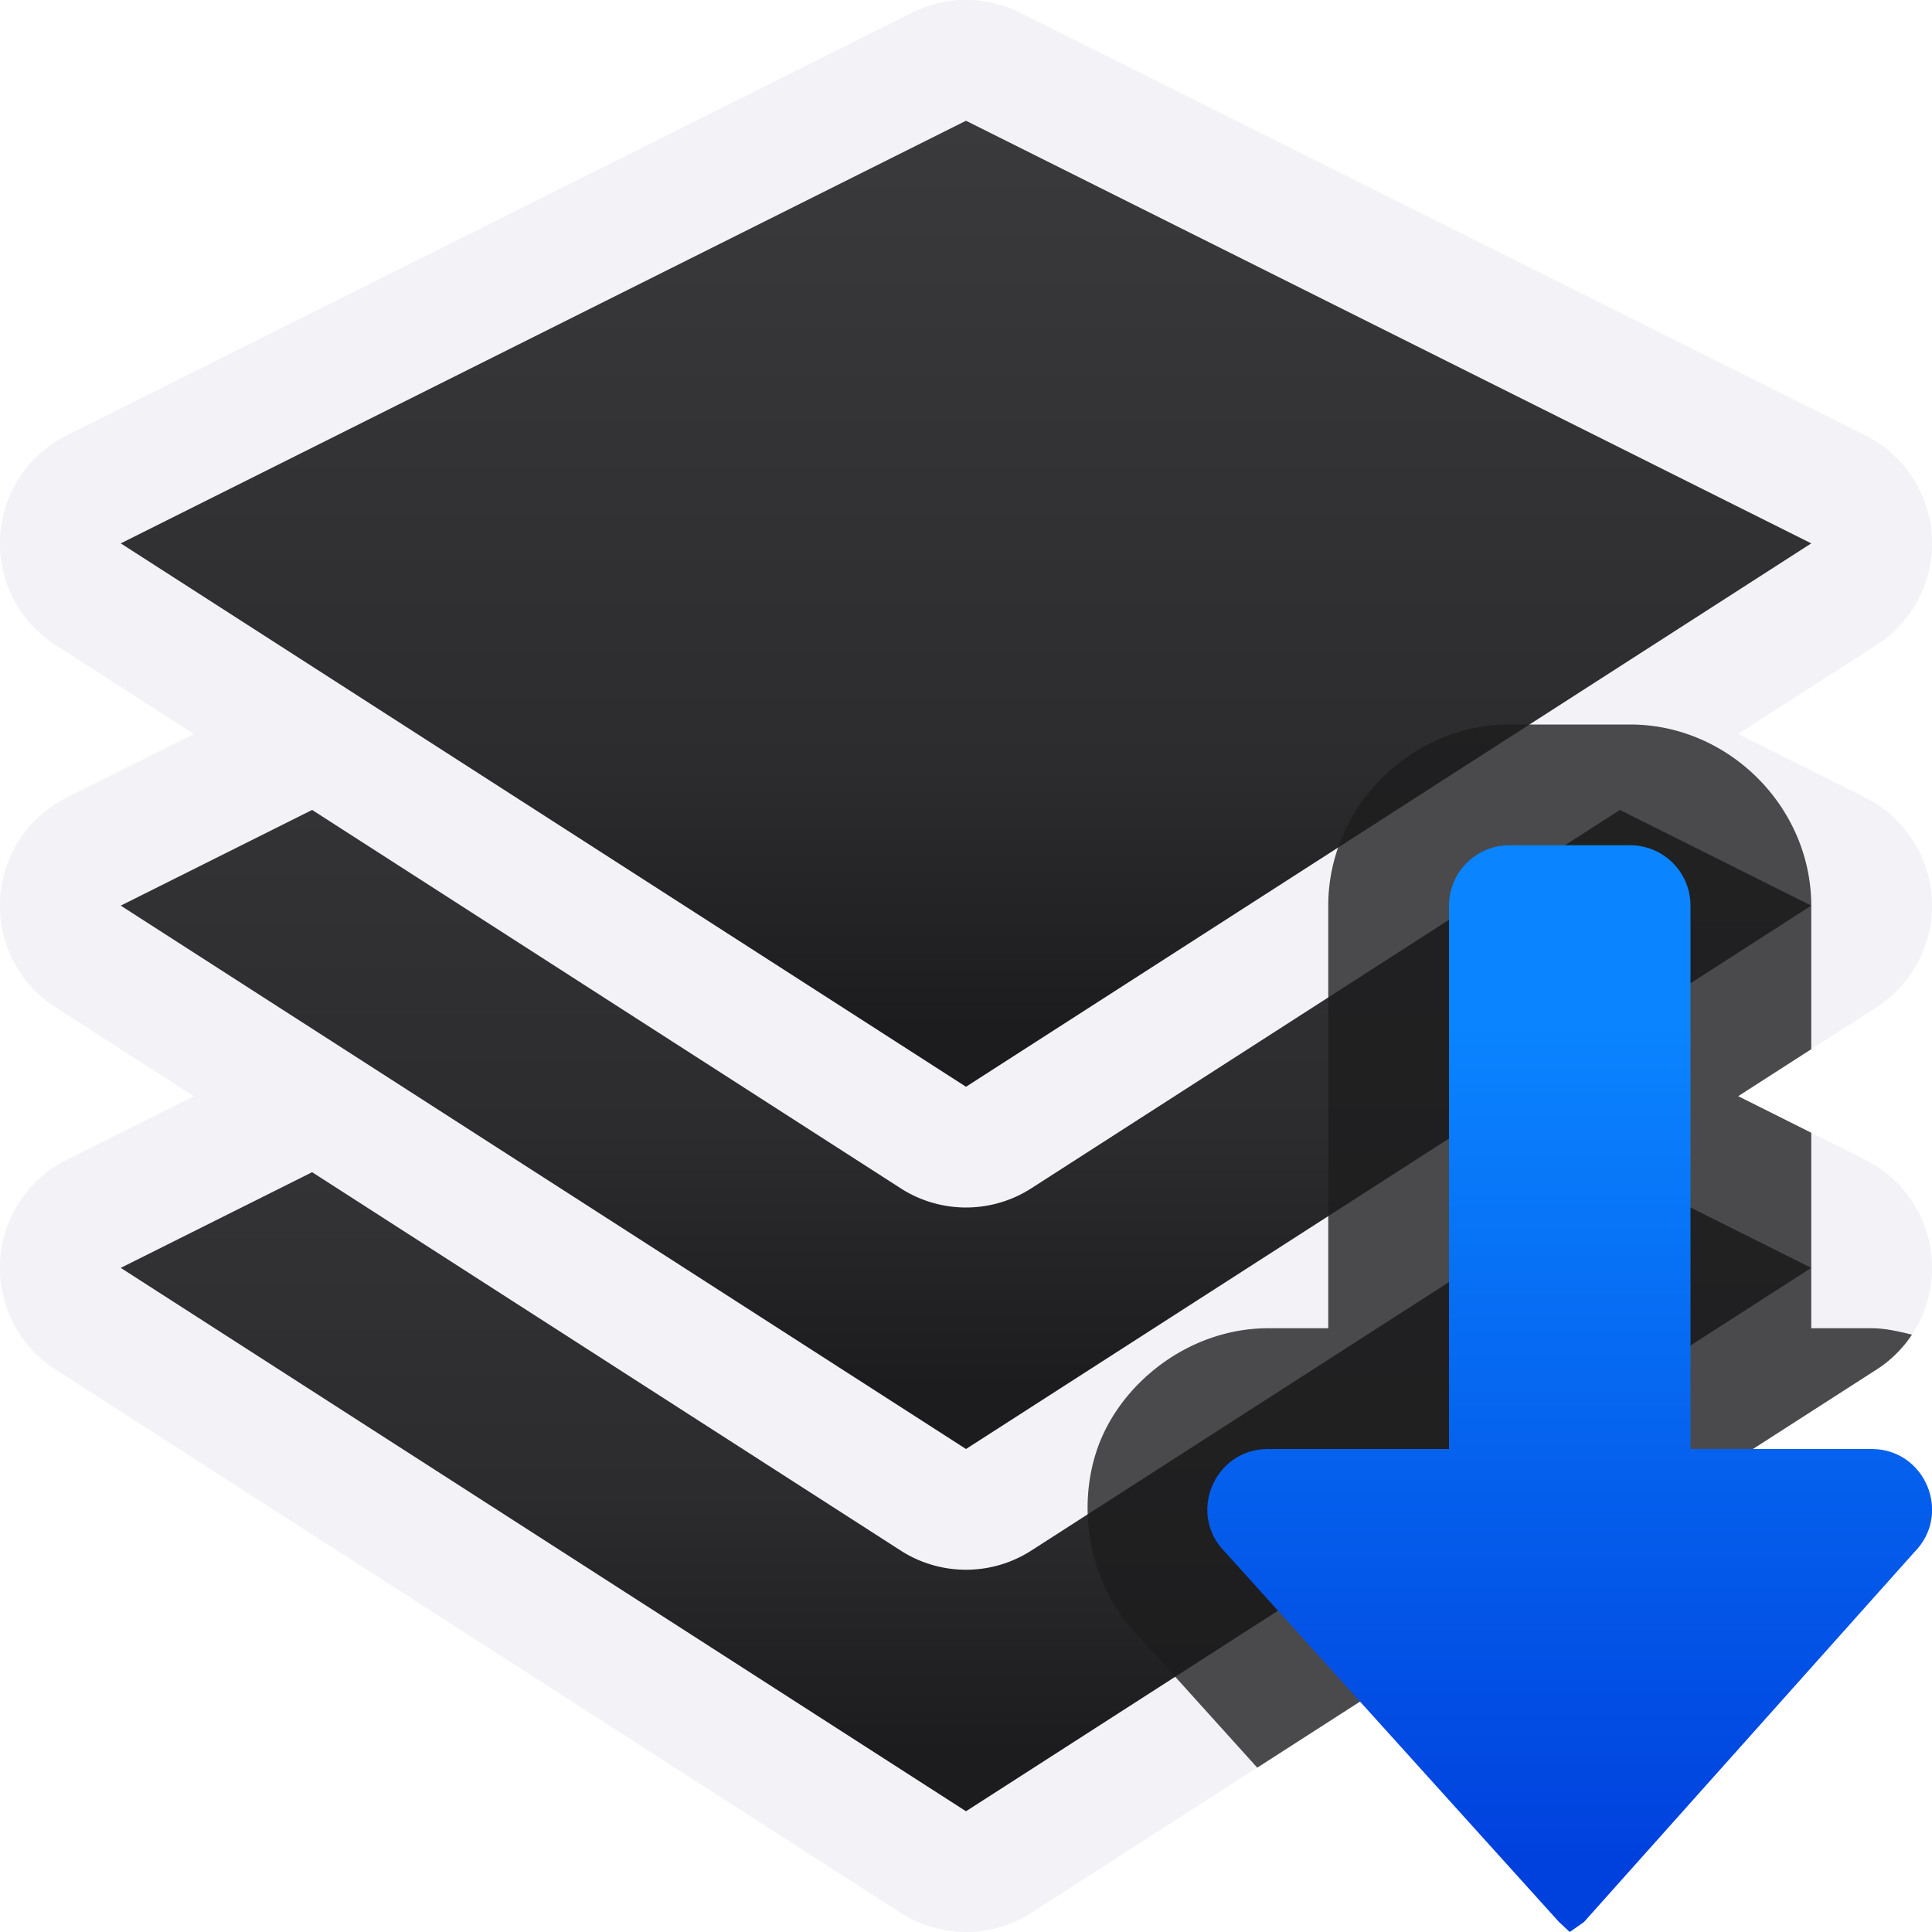 <svg viewBox="0 0 16 16" xmlns="http://www.w3.org/2000/svg" xmlns:xlink="http://www.w3.org/1999/xlink"><linearGradient id="a" gradientUnits="userSpaceOnUse" x1="8" x2="8" y1="8.5" y2="1"><stop offset="0" stop-color="#1c1c1e"/><stop offset=".286" stop-color="#2c2c2e"/><stop offset="1" stop-color="#3a3a3c"/></linearGradient><linearGradient id="b" gradientUnits="userSpaceOnUse" x1="12.5" x2="12.5" y1="15.5" y2="8.5"><stop offset="0" stop-color="#0040dd"/><stop offset="1" stop-color="#0a84ff"/></linearGradient>






     /&amp;amp;amp;amp;gt;
 <g transform="translate(0 6)"><path d="m7.963 0a1 1 0 0 0 -.41.105l-7 3.5a1 1 0 0 0 -.094 1.736l7 4.5a1 1 0 0 0 1.082 0l7-4.5a1 1 0 0 0 -.094-1.736l-7-3.5a1 1 0 0 0 -.484-.105z" fill="#f2f2f7"/><path d="m8 1-7 3.5 7 4.5 7-4.5z" fill="url(#a)"/></g><g transform="translate(0 3)"><path d="m7.963 0a1 1 0 0 0 -.41.105l-7 3.5a1 1 0 0 0 -.094 1.736l7 4.5a1 1 0 0 0 1.082 0l7-4.5a1 1 0 0 0 -.094-1.736l-7-3.5a1 1 0 0 0 -.484-.105z" fill="#f2f2f7"/><path d="m8 1-7 3.5 7 4.5 7-4.5z" fill="url(#a)"/></g><path d="m7.963 0a1 1 0 0 0 -.41.105l-7 3.5a1 1 0 0 0 -.094 1.736l7 4.5a1 1 0 0 0 1.082 0l7-4.5a1 1 0 0 0 -.094-1.736l-7-3.5a1 1 0 0 0 -.484-.105z" fill="#f2f2f7"/><path d="m8 1-7 3.5 7 4.5 7-4.5z" fill="url(#a)"/><path d="m12.5 6c-.816 0-1.5.684-1.5 1.5v3.5h-.5c-.625.001-1.173.416-1.385.926-.211.51-.118 1.192.324 1.635l.973 1.078 5.129-3.297a1 1 0 0 0 .293-.289c-.109-.026-.218-.053-.334-.053h-.5v-1.619l-.605-.303.605-.389v-1.189c-0-.816-.684-1.5-1.5-1.5z" fill="#1c1c1e" fill-opacity=".784"/><path d="m13 16-.09-.084-2.764-3.062c-.315-.315-.092-.853.354-.854h1.5v-4.5c0-.276.224-.5.5-.5l1-0c.276 0.0.5.224.5.5v4.5h1.5c.445 0.0.668.538.354.854l-2.736 3.063z" fill="url(#b)"/></svg>